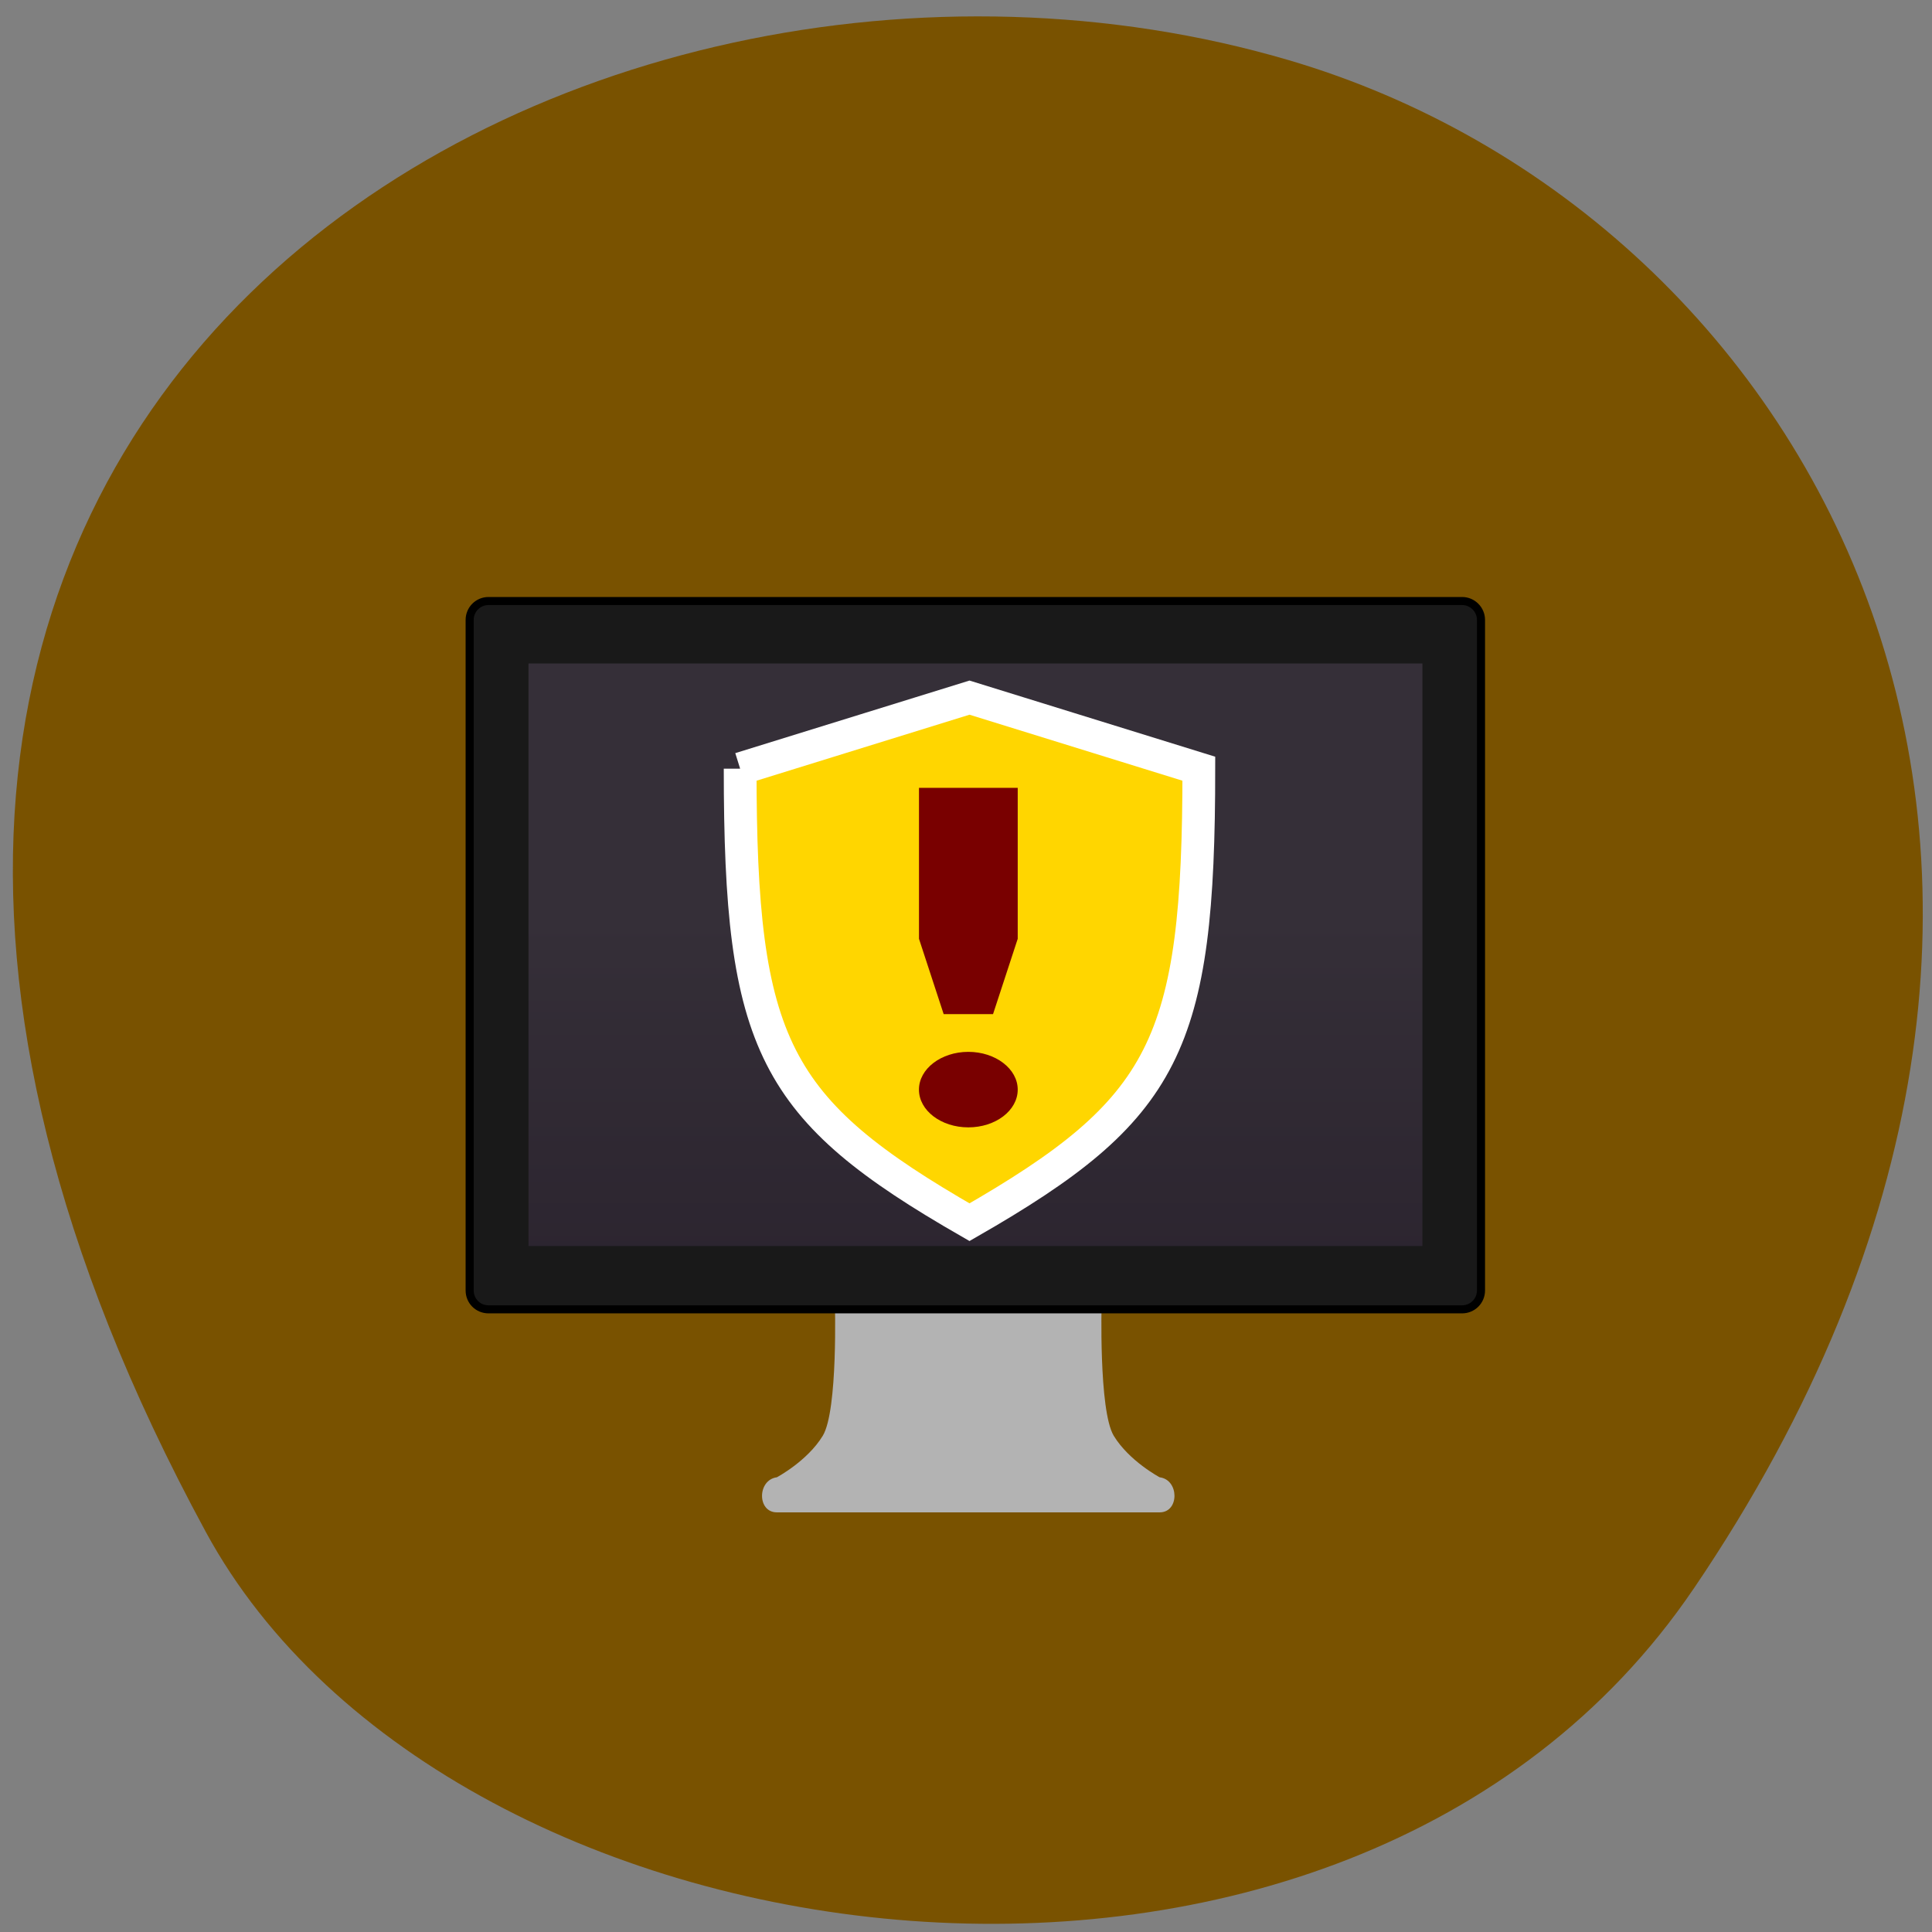 <svg xmlns="http://www.w3.org/2000/svg" viewBox="0 0 48 48"><rect x="0" y="0" width="48" height="48" fill="#808080" stroke="none"/><defs><linearGradient id="0" gradientUnits="userSpaceOnUse" y1="24.619" x2="0" y2="2" gradientTransform="matrix(0.555 0 0 0.629 12.572 21.518)"><stop stop-color="#261e2a"/><stop offset="1" stop-color="#352f38"/></linearGradient></defs><path d="m 42.08 39.469 c 12.11 -17.852 3.066 -34.12 -10.07 -37.977 c -17.668 -5.191 -42.15 8.449 -26.898 36.566 c 6.06 11.172 28.34 14.13 36.965 1.414" fill="#795200"/><path d="m 20.742 32.34 c 0 0 0.082 2.703 -0.301 3.332 c -0.383 0.629 -1.141 1.031 -1.141 1.031 c -0.488 0.066 -0.492 0.871 0 0.871 h 9.512 c 0.492 0 0.488 -0.809 0 -0.871 c 0 0 -0.758 -0.402 -1.141 -1.031 c -0.379 -0.629 -0.301 -3.332 -0.301 -3.332" fill="#b3b3b3"/><path d="m -70.44 43.616 h 120.34 c 1.283 0 2.333 1.055 2.333 2.345 v 83.3 c 0 1.309 -1.05 2.345 -2.333 2.345 h -120.34 c -1.303 0 -2.333 -1.036 -2.333 -2.345 v -83.3 c 0 -1.29 1.031 -2.345 2.333 -2.345" transform="matrix(0.201 0 0 0.2 26.296 6.209)" fill="#191919" stroke="#000" stroke-linejoin="round" stroke-linecap="round"/><path d="m 13.13 16.484 h 22.21 v 14.473 h -22.21" fill="url(#0)"/><path d="m 44.06 41.92 l 7 -2.18 l 7 2.18 c 0 8.498 -1 10.447 -7 13.91 c -5.998 -3.463 -7 -5.412 -7 -13.91" transform="matrix(0.814 0 0 0.81 -17.476 -14.857)" fill="#ffd600" stroke="#fff"/><path d="m 22.832 19.574 v 3.75 l 0.613 1.871 h 1.227 l 0.613 -1.871 v -3.75 m -1.227 6.559 c -0.676 0 -1.227 0.422 -1.227 0.938 c 0 0.52 0.551 0.938 1.227 0.938 c 0.676 0 1.227 -0.418 1.227 -0.938 c 0 -0.516 -0.551 -0.938 -1.227 -0.938" fill="#790000"/></svg>